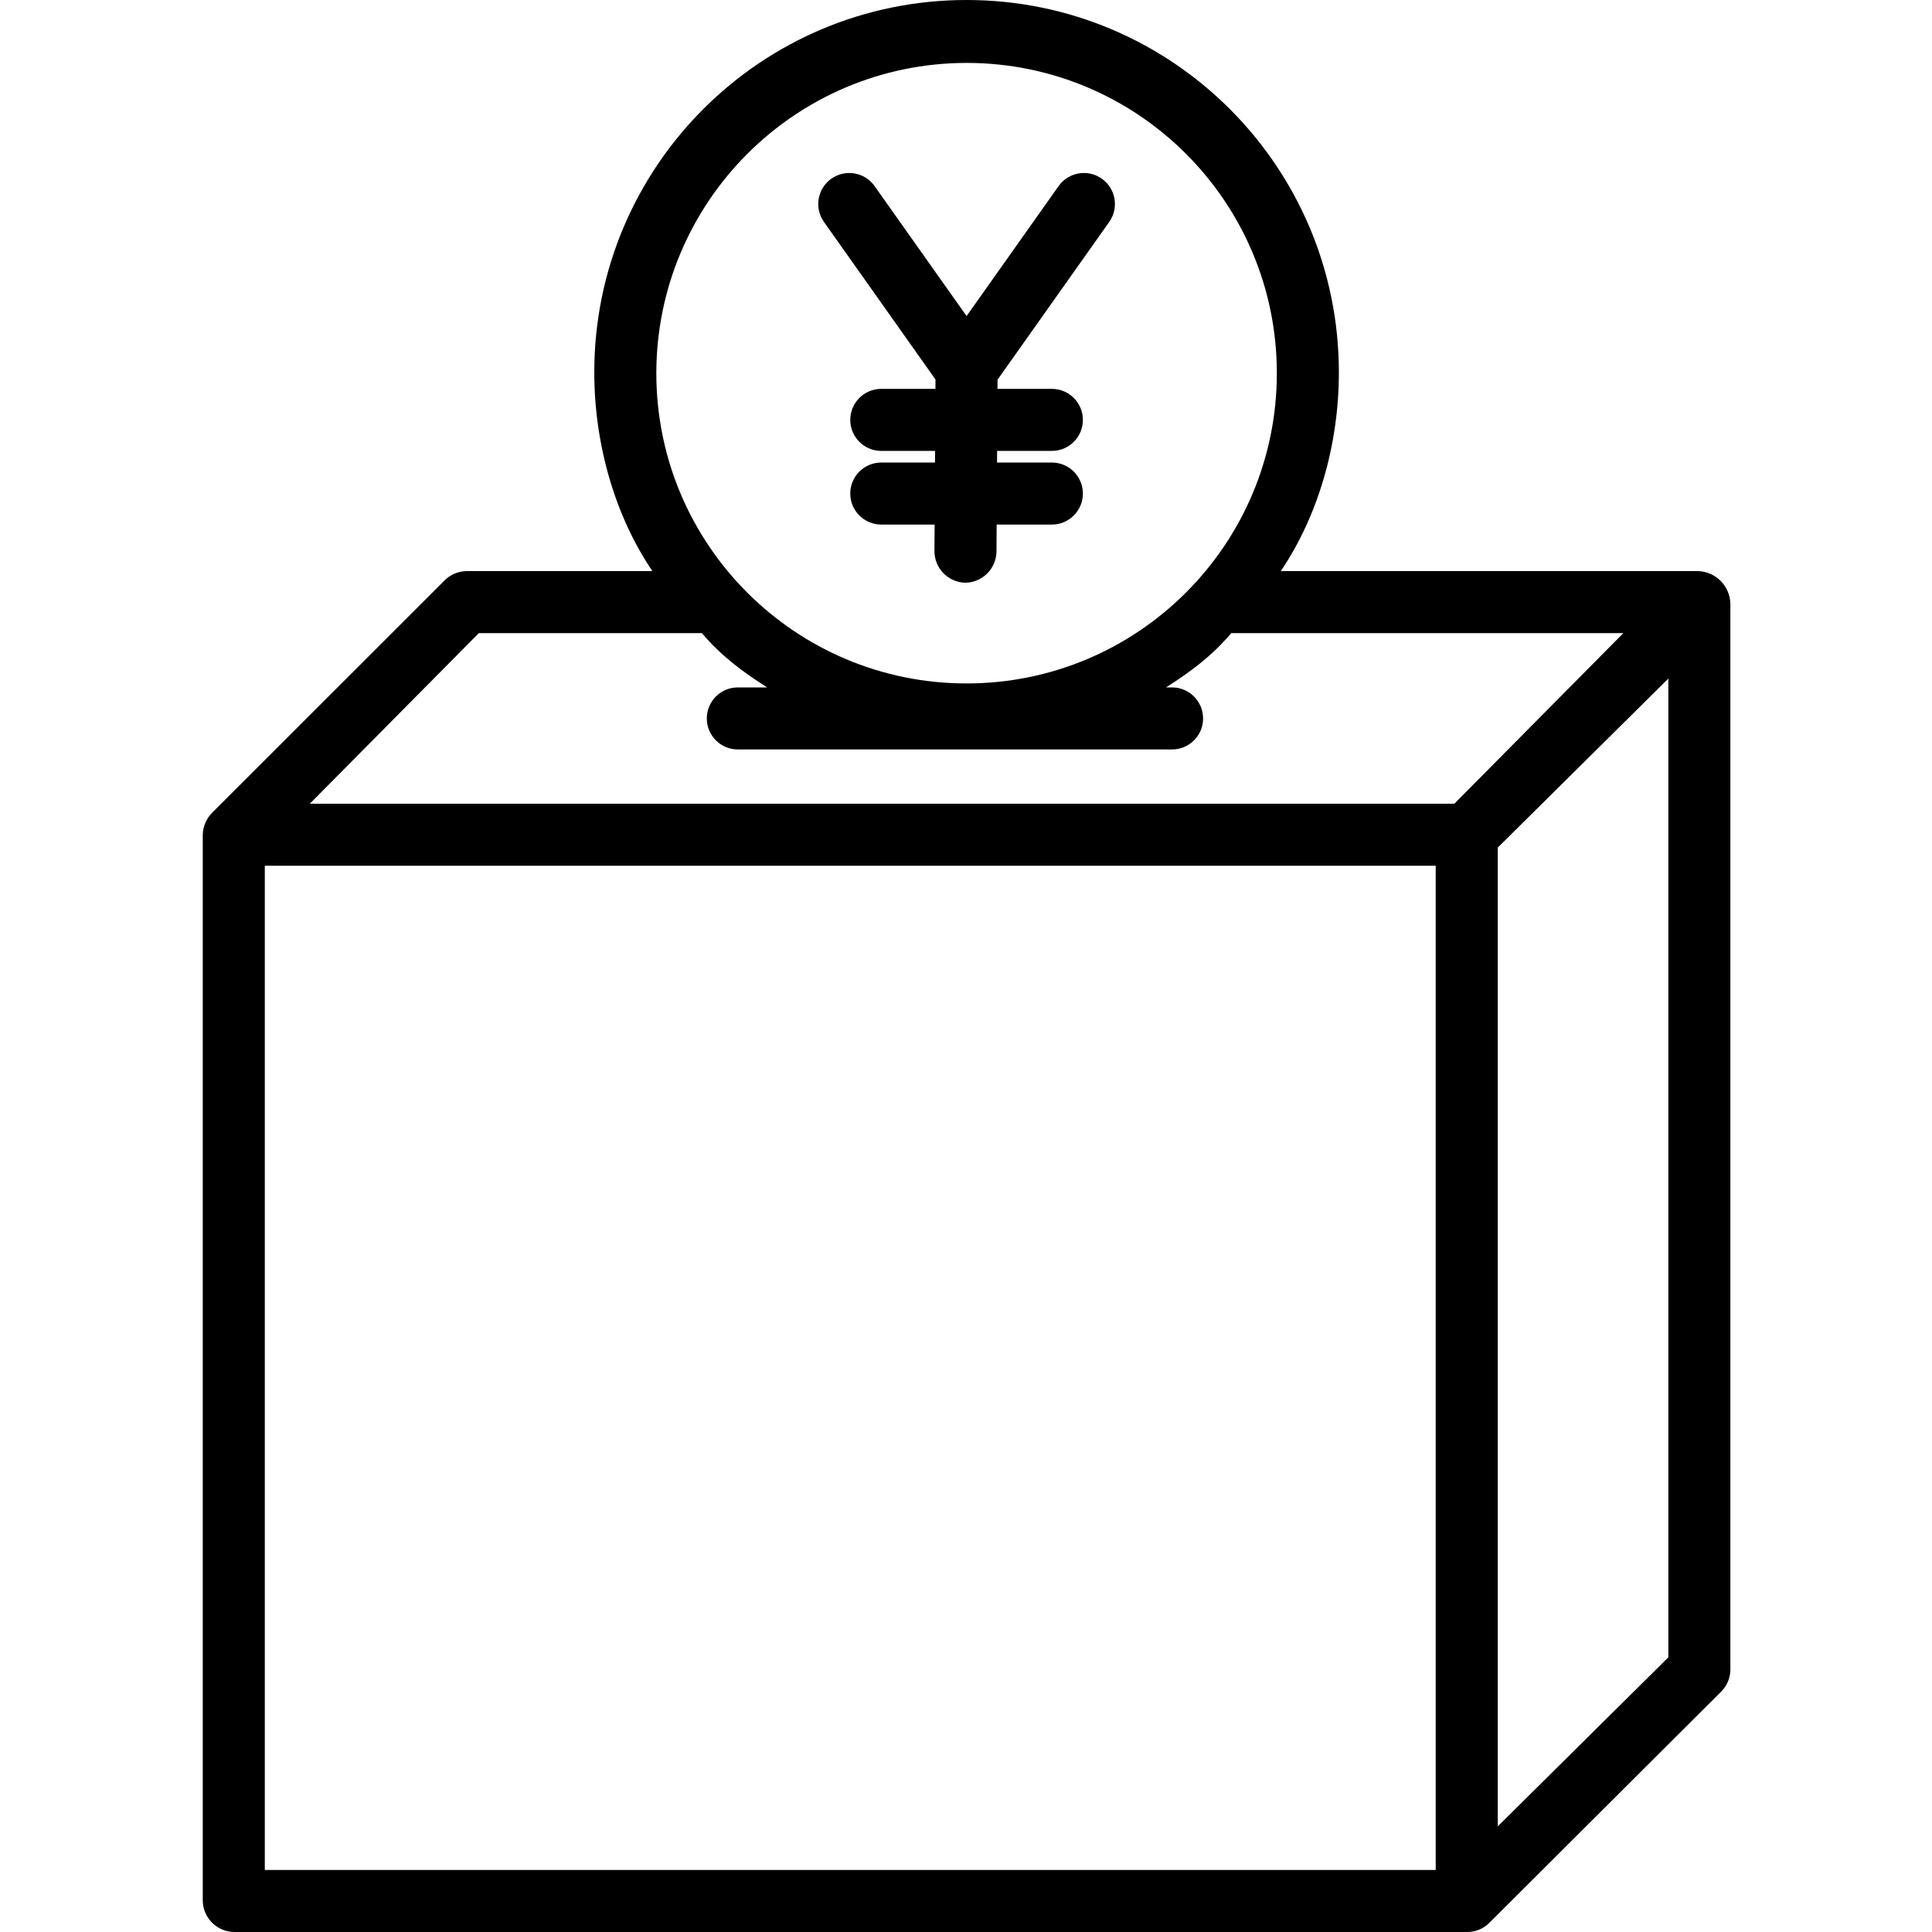 <svg height="498pt" viewBox="-52 0 498 498.298" width="498pt" xmlns="http://www.w3.org/2000/svg"><path d="m385.855 147.297h-107.668c9.48-14 14.984-32.332 14.984-51.25.012-53.031-42.965-96.031-95.996-96.047s-96.035 42.965-96.047 95.996c0 18.918 5.5 37.301 14.984 51.301h-48.082c-2.145.074-4.176.988-5.652 2.543l-59.738 59.699c-1.547 1.523-2.438 3.59-2.492 5.758v275.07c.148 4.461 3.832 7.984 8.293 7.93h317.824c2.117.012 4.152-.816 5.656-2.309l59.738-59.574c1.539-1.477 2.434-3.504 2.488-5.637v-275.074c-.105-4.555-3.738-8.238-8.293-8.406zm-188.707-131.07c44.195 0 80.023 35.828 80.023 80.023s-35.828 80.02-80.023 80.023c-44.191 0-80.02-35.828-80.02-80.023.047-44.176 35.848-79.973 80.02-80.023zm-125.801 147.07h57.535c5.074 6 10.719 10.105 16.832 14h-7.566c-4.418 0-8 3.582-8 8s3.582 8 8 8h112c4.418 0 8-3.582 8-8s-3.582-8-8-8h-1.562c6.113-3.895 11.758-8 16.832-14h101.125l-43.594 44h-295.195zm-55.199 60h302v259h-302zm318 247.758v-252.445l44-43.594v252.445zm0 0"/><path d="m189.133 97.887-.016 2.41h-13.969c-4.418 0-8 3.582-8 8s3.582 8 8 8h13.871l-.016 3h-13.855c-4.418 0-8 3.582-8 8s3.582 8 8 8h13.754l-.039 6.758c-.051 4.461 3.492 8.133 7.949 8.242h.051c4.434-.086 7.988-3.695 8-8.133l.043-6.867h14.242c4.418 0 8-3.582 8-8s-3.582-8-8-8h-14.145l.016-3h14.129c4.418 0 8-3.582 8-8s-3.582-8-8-8h-14.031l.016-2.363 28.805-40.688c2.555-3.609 1.703-8.602-1.906-11.156-3.605-2.551-8.598-1.699-11.152 1.906l-23.73 33.523-23.73-33.523c-2.555-3.605-7.547-4.457-11.152-1.906-3.605 2.555-4.461 7.547-1.906 11.152zm0 0"/></svg>